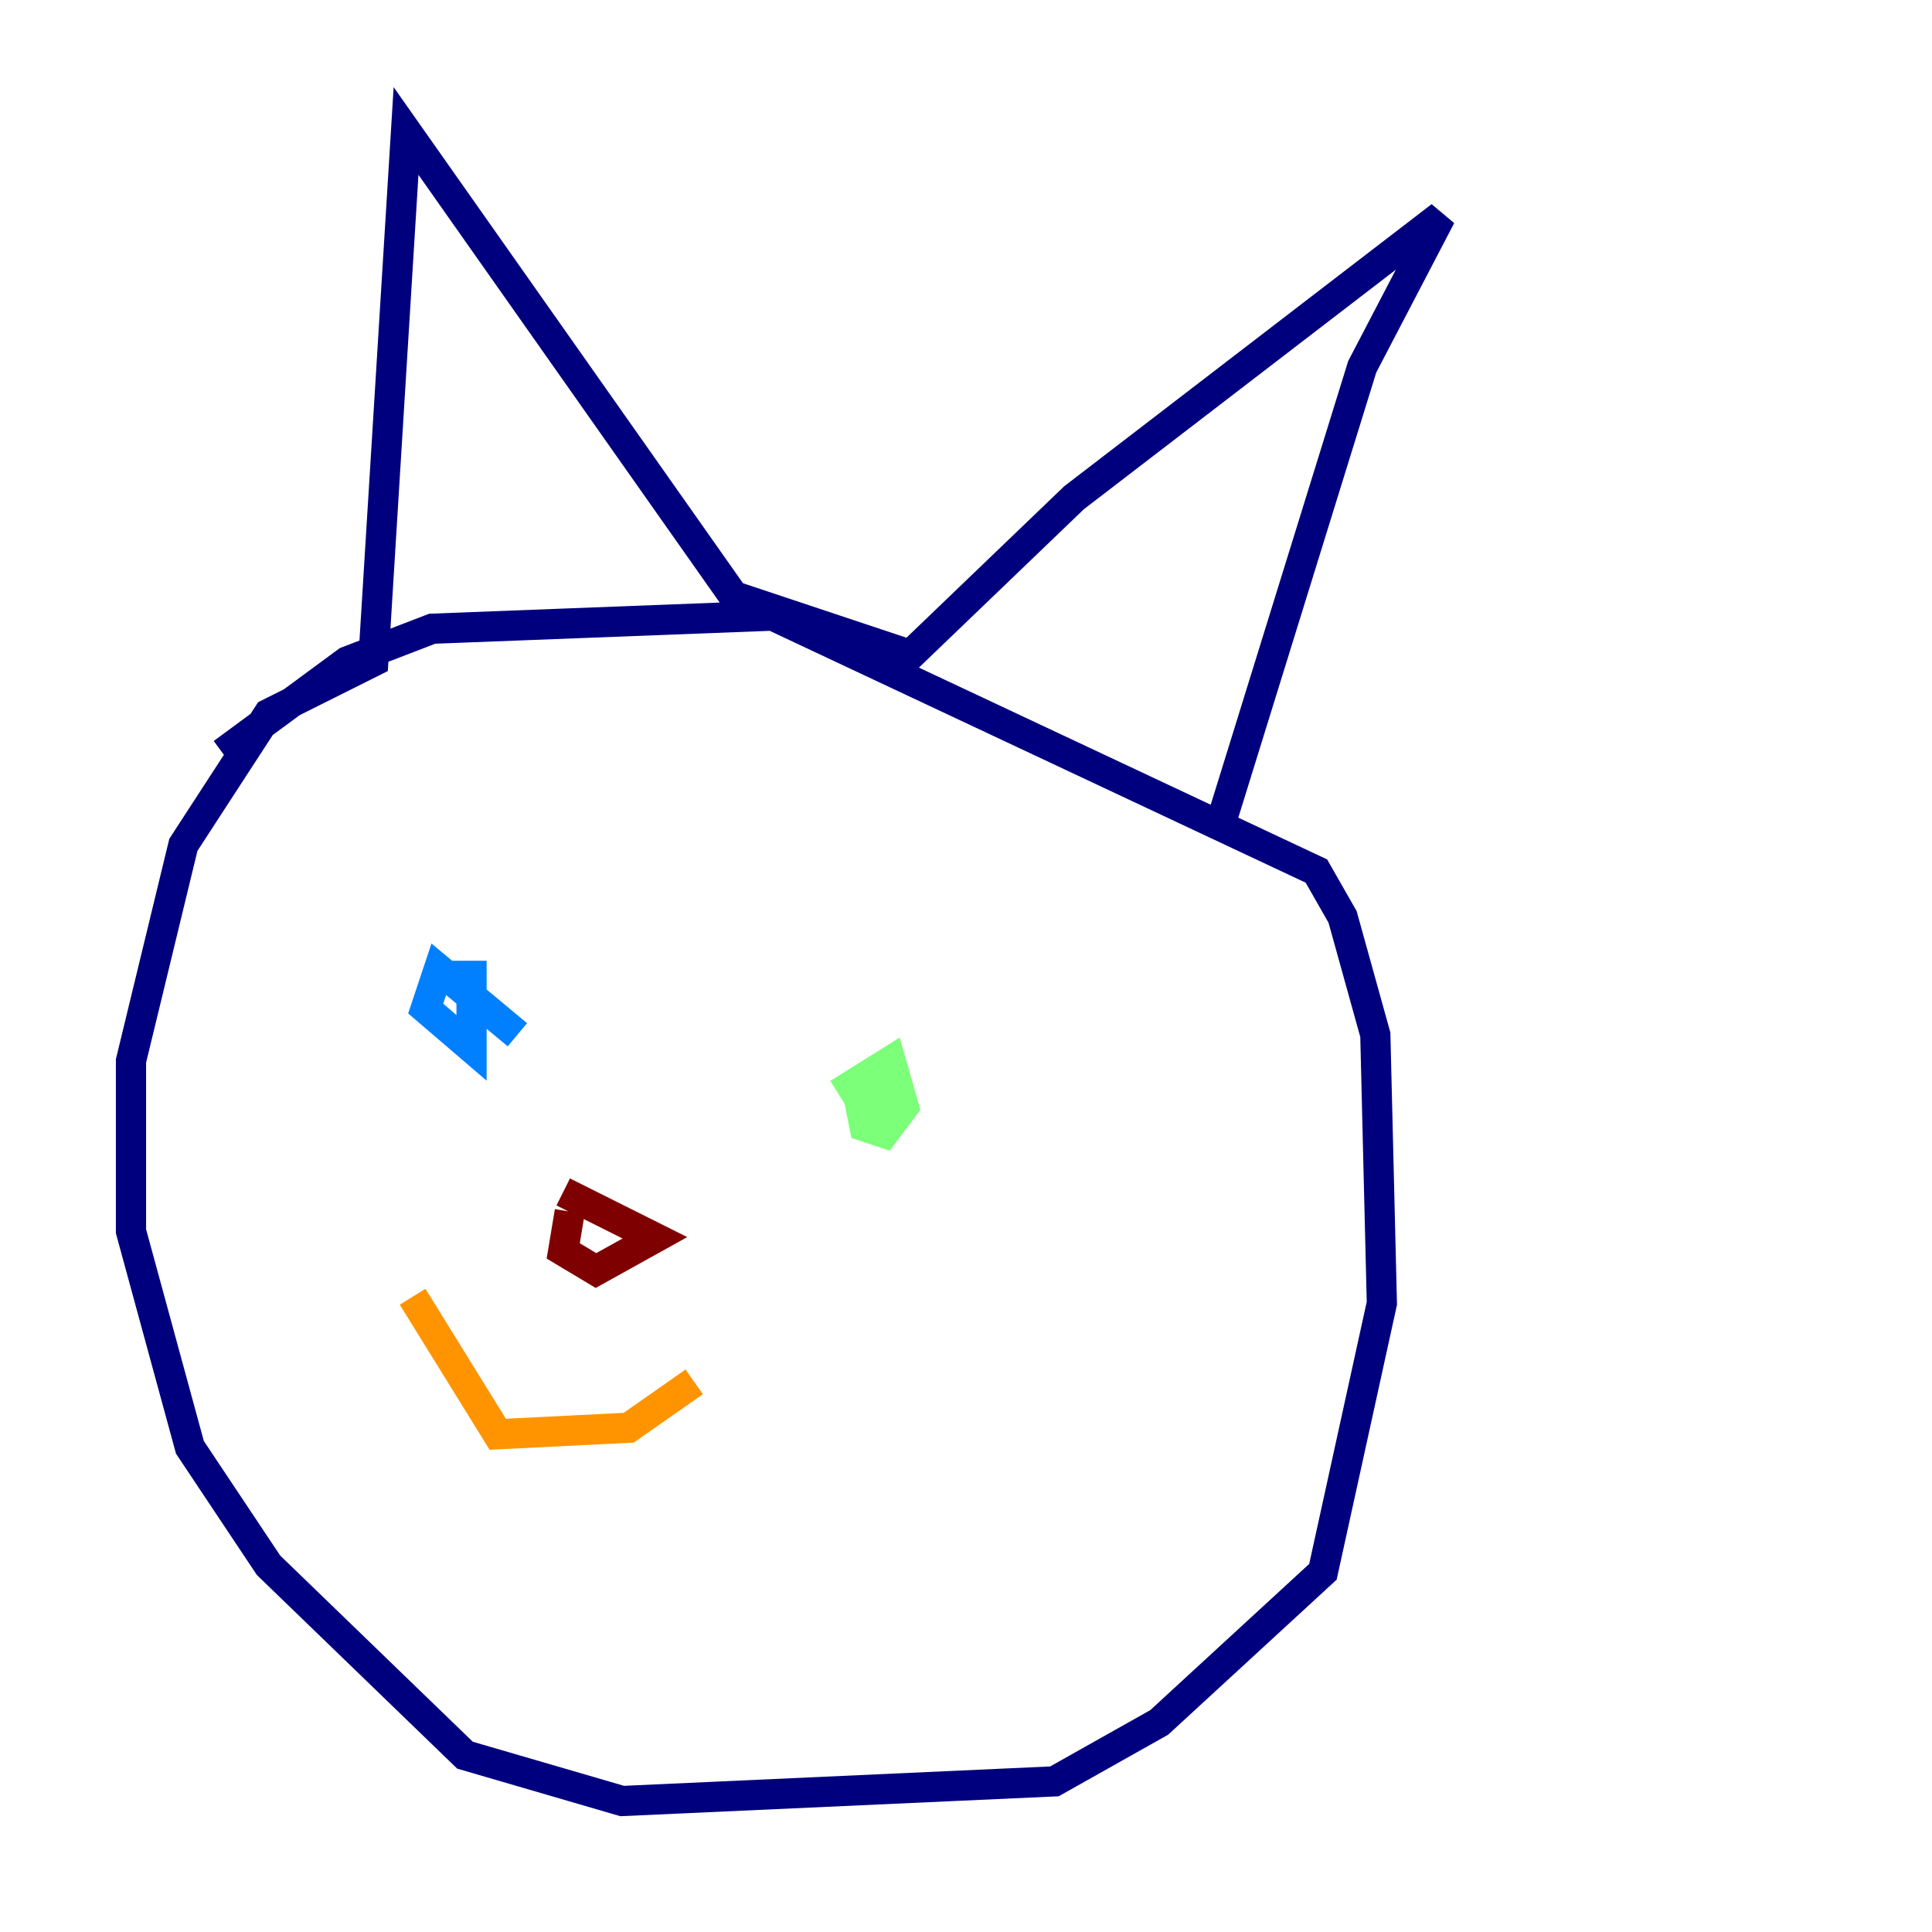 <?xml version="1.0" encoding="utf-8" ?>
<svg baseProfile="tiny" height="128" version="1.2" viewBox="0,0,128,128" width="128" xmlns="http://www.w3.org/2000/svg" xmlns:ev="http://www.w3.org/2001/xml-events" xmlns:xlink="http://www.w3.org/1999/xlink"><defs /><polyline fill="none" points="14.752,49.898 22.997,43.824 28.637,41.654 51.2,40.786 87.214,57.709 88.949,60.746 91.119,68.556 91.552,86.346 87.647,104.136 76.8,114.115 69.858,118.02 41.22,119.322 30.807,116.285 17.79,103.702 12.583,95.891 8.678,81.573 8.678,70.291 12.149,55.973 17.79,47.295 24.732,43.824 26.902,8.678 48.597,39.485 60.312,43.39 71.159,32.976 95.458,14.319 90.251,24.298 80.705,55.105" stroke="#00007f" stroke-width="2" /><polyline fill="none" points="28.637,64.651 31.241,64.651 31.241,69.424 28.203,66.82 29.071,64.217 34.278,68.556" stroke="#0080ff" stroke-width="2" /><polyline fill="none" points="55.539,72.461 59.01,70.291 59.878,73.329 58.576,75.064 57.275,74.63 56.841,72.461 58.142,71.159 59.444,72.895 57.275,74.197" stroke="#7cff79" stroke-width="2" /><polyline fill="none" points="27.336,85.912 32.976,95.024 41.654,94.59 45.993,91.552" stroke="#ff9400" stroke-width="2" /><polyline fill="none" points="37.315,78.969 43.39,82.007 39.485,84.176 37.315,82.875 37.749,80.271" stroke="#7f0000" stroke-width="2" /></svg>